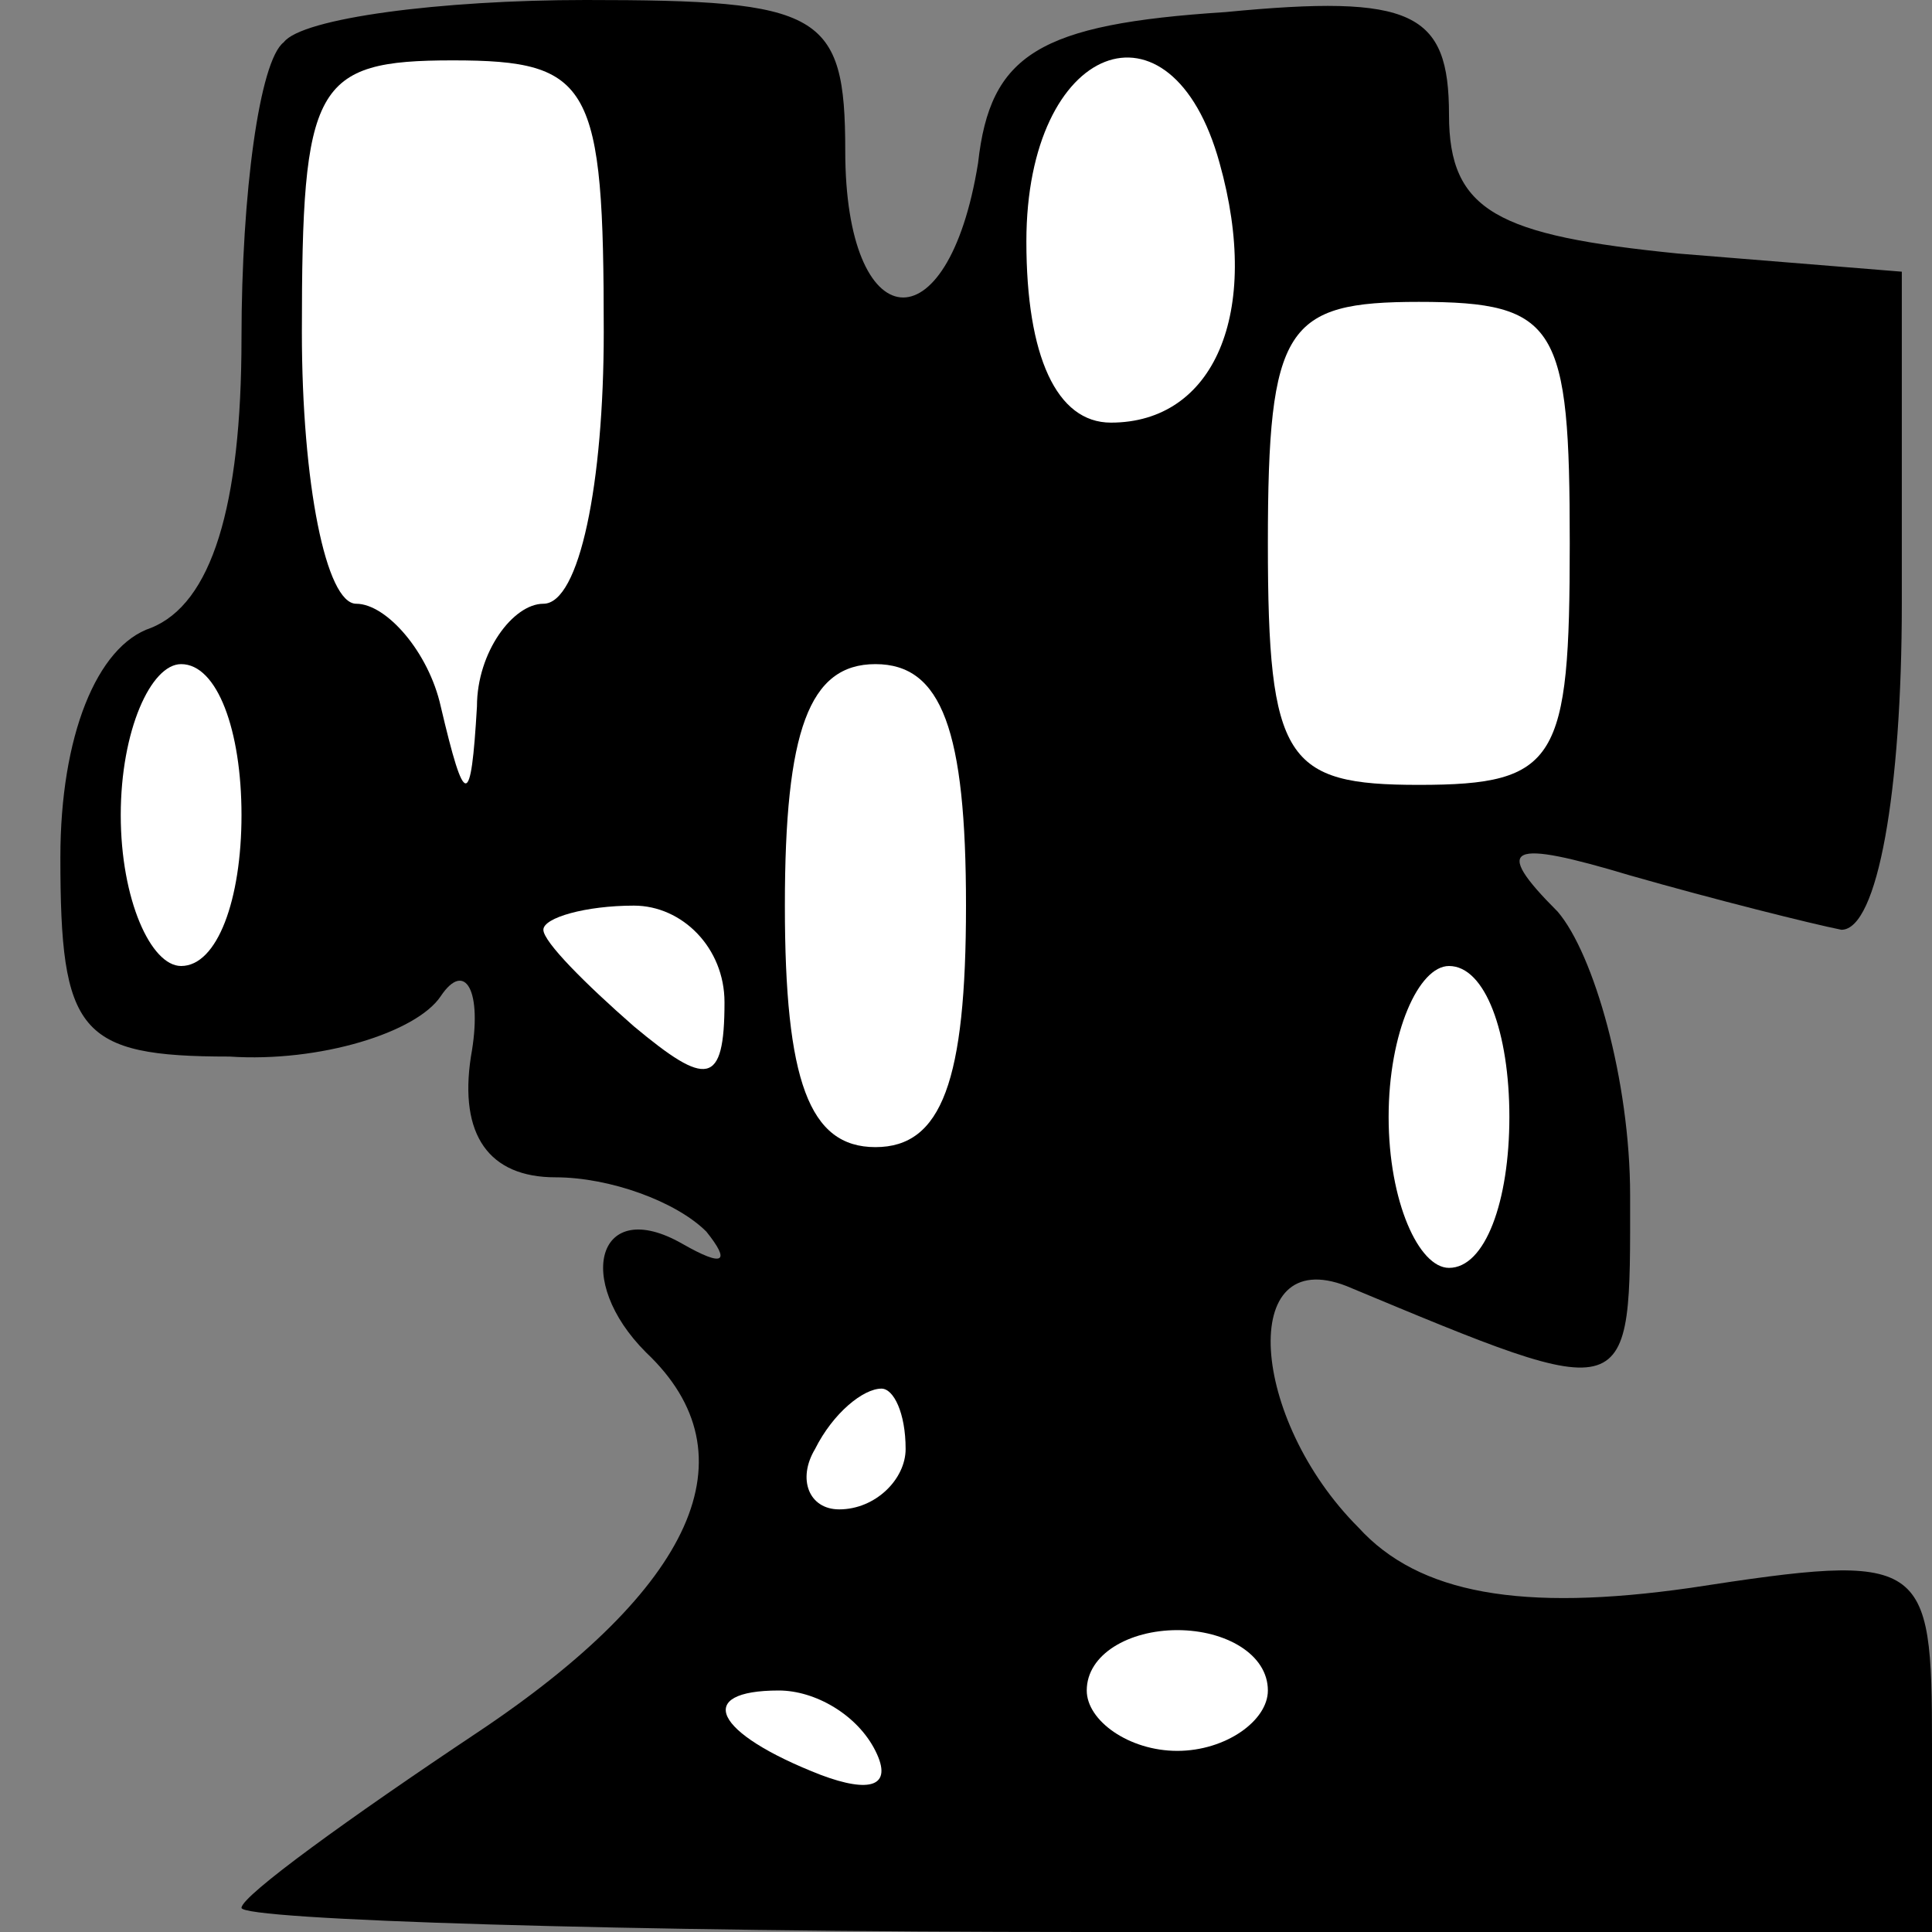 <?xml version="1.0" standalone="no"?>
<!DOCTYPE svg PUBLIC "-//W3C//DTD SVG 20010904//EN"
 "http://www.w3.org/TR/2001/REC-SVG-20010904/DTD/svg10.dtd">
<svg version="1.0" xmlns="http://www.w3.org/2000/svg"
 width="32pt" height="32pt" viewBox="0 0 32 32"
 preserveAspectRatio="xMidYMid meet">
<rect x="0" y="0" width="32" height="32" fill="#808080" stroke="none"/>
<g transform="translate(0,32) scale(0.1,-0.1)"
fill="#000000" stroke="none">
<path fill="#000000" stroke="none" d="M47 313 c-4 -3 -7 -25 -7 -49 0 -28 -5
-44 -15 -48 -9 -3 -15 -18 -15 -38 0 -29 3 -33 28 -33 15 -1 31 4 35 10 4 6 7
1 5 -10 -2 -13 3 -20 14 -20 9 0 20 -4 25 -9 4 -5 3 -6 -4 -2 -14 8 -18 -6 -6
-18 18 -17 8 -39 -28 -63 -21 -14 -39 -27 -39 -29 0 -2 63 -4 140 -4 l140 0 0
31 c0 31 -1 32 -40 26 -28 -4 -45 -1 -55 10 -18 18 -20 47 -2 40 48 -20 47
-20 47 15 0 19 -6 40 -12 47 -11 11 -8 12 12 6 14 -4 30 -8 35 -9 6 0 10 23
10 54 l0 55 -37 3 c-30 3 -38 7 -38 23 0 17 -6 20 -37 17 -31 -2 -39 -7 -41
-25 -5 -31 -22 -29 -22 2 0 23 -4 25 -43 25 -24 0 -47 -3 -50 -7z"/>
<path fill="#ffffff" stroke="none" d="M100 265 c0 -25 -4 -45 -10 -45 -5 0
-11 -8 -11 -17 -1 -17 -2 -17 -6 0 -2 9 -9 17 -14 17 -5 0 -9 20 -9 45 0 41 2
45 25 45 23 0 25 -4 25 -45z"/>
<path fill="#ffffff" stroke="none" d="M202 293 c7 -25 -1 -43 -18 -43 -9 0
-14 11 -14 30 0 33 24 42 32 13z"/>
<path fill="#ffffff" stroke="none" d="M260 230 c0 -36 -2 -40 -25 -40 -22 0
-25 4 -25 40 0 36 3 40 25 40 23 0 25 -4 25 -40z"/>
<path fill="#ffffff" stroke="none" d="M40 185 c0 -14 -4 -25 -10 -25 -5 0
-10 11 -10 25 0 14 5 25 10 25 6 0 10 -11 10 -25z"/>
<path fill="#ffffff" stroke="none" d="M160 170 c0 -29 -4 -40 -15 -40 -11 0
-15 11 -15 40 0 29 4 40 15 40 11 0 15 -11 15 -40z"/>
<path fill="#ffffff" stroke="none" d="M120 154 c0 -14 -3 -14 -15 -4 -8 7
-15 14 -15 16 0 2 7 4 15 4 8 0 15 -7 15 -16z"/>
<path fill="#ffffff" stroke="none" d="M250 135 c0 -14 -4 -25 -10 -25 -5 0
-10 11 -10 25 0 14 5 25 10 25 6 0 10 -11 10 -25z"/>
<path fill="#ffffff" stroke="none" d="M150 80 c0 -5 -5 -10 -11 -10 -5 0 -7
5 -4 10 3 6 8 10 11 10 2 0 4 -4 4 -10z"/>
<path fill="#ffffff" stroke="none" d="M210 40 c0 -5 -7 -10 -15 -10 -8 0 -15
5 -15 10 0 6 7 10 15 10 8 0 15 -4 15 -10z"/>
<path fill="#ffffff" stroke="none" d="M145 30 c3 -6 -1 -7 -9 -4 -18 7 -21
14 -7 14 6 0 13 -4 16 -10z"/>
</g>
</svg>
